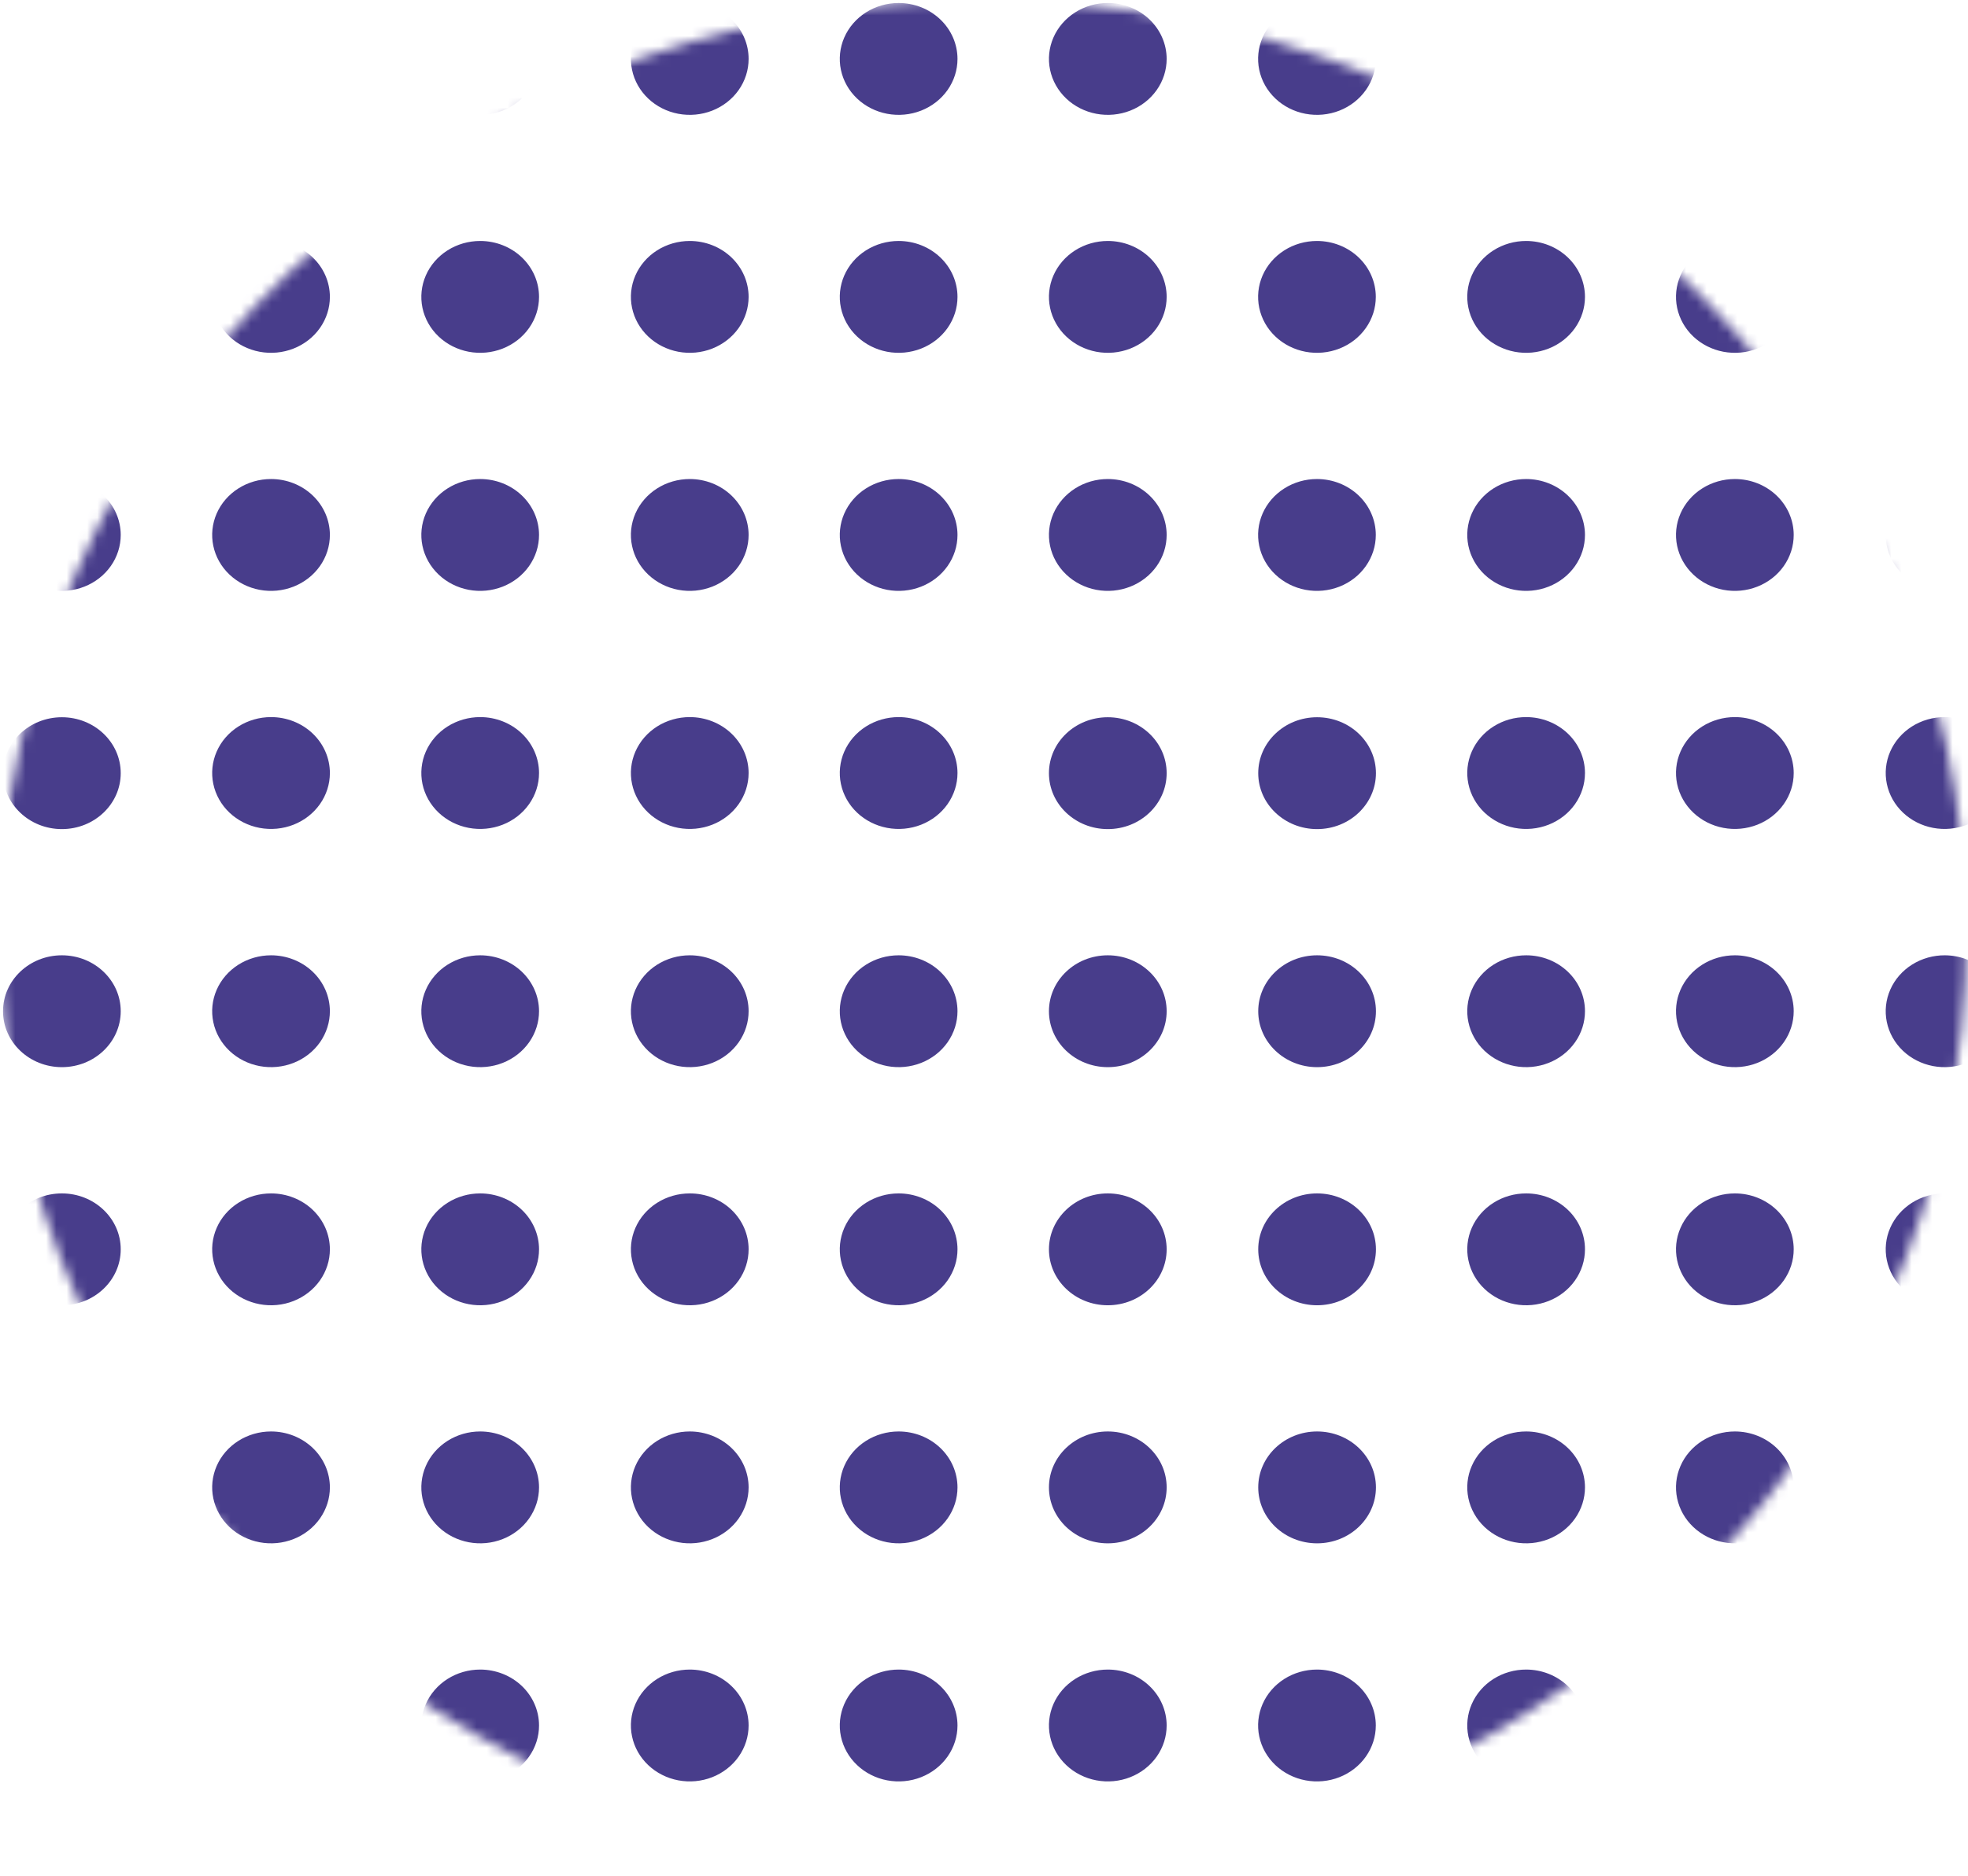 <svg width="192" height="183" viewBox="0 0 192 183" fill="none" xmlns="http://www.w3.org/2000/svg">
<mask id="mask0" mask-type="alpha" maskUnits="userSpaceOnUse" x="0" y="0" width="192" height="183">
<ellipse cx="95.924" cy="91.145" rx="95.924" ry="91.145" fill="#C4C4C4"/>
</mask>
<g mask="url(#mask0)">
<g style="mix-blend-mode:multiply">
<g style="mix-blend-mode:multiply">
<g style="mix-blend-mode:multiply">
<g style="mix-blend-mode:multiply">
<path d="M11.778 5.749C11.778 6.828 11.441 7.883 10.81 8.78C10.179 9.677 9.283 10.377 8.233 10.79C7.184 11.203 6.03 11.31 4.916 11.1C3.802 10.889 2.779 10.37 1.976 9.607C1.173 8.844 0.626 7.872 0.404 6.813C0.183 5.755 0.296 4.658 0.731 3.661C1.166 2.664 1.902 1.812 2.846 1.212C3.79 0.613 4.9 0.293 6.036 0.293C7.559 0.293 9.019 0.868 10.096 1.891C11.173 2.914 11.778 4.302 11.778 5.749Z" fill="#483D8B"/>
</g>
</g>
<g style="mix-blend-mode:multiply">
<g style="mix-blend-mode:multiply">
<path d="M32.184 5.749C32.184 6.828 31.847 7.883 31.216 8.78C30.585 9.677 29.688 10.377 28.639 10.79C27.59 11.203 26.435 11.31 25.322 11.1C24.208 10.889 23.184 10.37 22.381 9.607C21.578 8.844 21.032 7.872 20.81 6.813C20.588 5.755 20.702 4.658 21.137 3.661C21.571 2.664 22.307 1.812 23.252 1.212C24.196 0.613 25.306 0.293 26.442 0.293C27.965 0.293 29.425 0.868 30.502 1.891C31.579 2.914 32.184 4.302 32.184 5.749Z" fill="#483D8B"/>
</g>
</g>
<g style="mix-blend-mode:multiply">
<g style="mix-blend-mode:multiply">
<path d="M52.589 5.749C52.589 6.828 52.252 7.883 51.621 8.78C50.99 9.677 50.094 10.377 49.044 10.79C47.995 11.203 46.841 11.31 45.727 11.1C44.613 10.889 43.59 10.37 42.787 9.607C41.984 8.844 41.437 7.872 41.215 6.813C40.994 5.755 41.108 4.658 41.542 3.661C41.977 2.664 42.713 1.812 43.657 1.212C44.601 0.613 45.711 0.293 46.847 0.293C48.37 0.293 49.83 0.868 50.907 1.891C51.984 2.914 52.589 4.302 52.589 5.749Z" fill="#483D8B"/>
</g>
</g>
<g style="mix-blend-mode:multiply">
<g style="mix-blend-mode:multiply">
<path d="M73.035 5.749C73.035 6.828 72.699 7.883 72.068 8.78C71.437 9.677 70.54 10.377 69.491 10.79C68.442 11.203 67.287 11.31 66.173 11.1C65.059 10.889 64.036 10.37 63.233 9.607C62.43 8.844 61.883 7.872 61.662 6.813C61.44 5.755 61.554 4.658 61.988 3.661C62.423 2.664 63.159 1.812 64.103 1.212C65.047 0.613 66.158 0.293 67.293 0.293C68.048 0.291 68.795 0.431 69.493 0.705C70.19 0.978 70.824 1.38 71.358 1.887C71.891 2.394 72.314 2.996 72.602 3.659C72.89 4.322 73.037 5.032 73.035 5.749Z" fill="#483D8B"/>
</g>
</g>
<g style="mix-blend-mode:multiply">
<g style="mix-blend-mode:multiply">
<path d="M93.414 5.749C93.414 6.828 93.077 7.883 92.447 8.78C91.816 9.677 90.919 10.377 89.87 10.79C88.82 11.203 87.666 11.31 86.552 11.1C85.438 10.889 84.415 10.37 83.612 9.607C82.809 8.844 82.262 7.872 82.04 6.813C81.819 5.755 81.933 4.658 82.367 3.661C82.802 2.664 83.538 1.812 84.482 1.212C85.426 0.613 86.537 0.293 87.672 0.293C89.195 0.293 90.656 0.868 91.732 1.891C92.809 2.914 93.414 4.302 93.414 5.749Z" fill="#483D8B"/>
</g>
</g>
<g style="mix-blend-mode:multiply">
<g style="mix-blend-mode:multiply">
<path d="M113.82 5.749C113.82 6.828 113.483 7.883 112.852 8.78C112.221 9.677 111.324 10.377 110.275 10.79C109.226 11.203 108.072 11.31 106.958 11.1C105.844 10.889 104.821 10.37 104.018 9.607C103.215 8.844 102.668 7.872 102.446 6.813C102.225 5.755 102.338 4.658 102.773 3.661C103.208 2.664 103.944 1.812 104.888 1.212C105.832 0.613 106.942 0.293 108.078 0.293C109.601 0.293 111.061 0.868 112.138 1.891C113.215 2.914 113.82 4.302 113.82 5.749Z" fill="#483D8B"/>
</g>
</g>
<g style="mix-blend-mode:multiply">
<g style="mix-blend-mode:multiply">
<path d="M134.225 5.749C134.225 6.828 133.888 7.883 133.257 8.78C132.627 9.677 131.73 10.377 130.681 10.79C129.631 11.203 128.477 11.31 127.363 11.1C126.249 10.889 125.226 10.37 124.423 9.607C123.62 8.844 123.073 7.872 122.852 6.813C122.63 5.755 122.744 4.658 123.178 3.661C123.613 2.664 124.349 1.812 125.293 1.212C126.237 0.613 127.348 0.293 128.483 0.293C129.238 0.291 129.985 0.431 130.683 0.705C131.38 0.978 132.014 1.38 132.547 1.887C133.081 2.394 133.504 2.996 133.792 3.659C134.08 4.322 134.227 5.032 134.225 5.749Z" fill="#483D8B"/>
</g>
</g>
<g style="mix-blend-mode:multiply">
<g style="mix-blend-mode:multiply">
<path d="M154.631 5.749C154.631 6.829 154.294 7.884 153.662 8.781C153.031 9.679 152.133 10.378 151.083 10.791C150.033 11.203 148.878 11.311 147.764 11.099C146.65 10.887 145.627 10.367 144.824 9.602C144.022 8.838 143.476 7.865 143.256 6.805C143.036 5.746 143.151 4.649 143.588 3.652C144.025 2.655 144.763 1.804 145.709 1.206C146.655 0.608 147.766 0.29 148.902 0.293C149.656 0.293 150.402 0.434 151.098 0.709C151.794 0.983 152.426 1.385 152.958 1.892C153.49 2.399 153.912 3 154.199 3.662C154.486 4.324 154.633 5.033 154.631 5.749Z" fill="#483D8B"/>
</g>
</g>
<g style="mix-blend-mode:multiply">
<g style="mix-blend-mode:multiply">
<path d="M174.996 5.749C174.996 6.828 174.659 7.883 174.028 8.78C173.397 9.677 172.5 10.377 171.451 10.79C170.402 11.203 169.247 11.31 168.134 11.1C167.02 10.889 165.997 10.37 165.194 9.607C164.391 8.844 163.844 7.872 163.622 6.813C163.4 5.755 163.514 4.658 163.949 3.661C164.383 2.664 165.119 1.812 166.064 1.212C167.008 0.613 168.118 0.293 169.254 0.293C170.777 0.293 172.237 0.868 173.314 1.891C174.391 2.914 174.996 4.302 174.996 5.749Z" fill="#483D8B"/>
</g>
</g>
<g style="mix-blend-mode:multiply">
<g style="mix-blend-mode:multiply">
<path d="M195.455 5.749C195.455 6.828 195.118 7.883 194.487 8.78C193.857 9.677 192.96 10.377 191.911 10.79C190.861 11.203 189.707 11.31 188.593 11.1C187.479 10.889 186.456 10.37 185.653 9.607C184.85 8.844 184.303 7.872 184.082 6.813C183.86 5.755 183.974 4.658 184.408 3.661C184.843 2.664 185.579 1.812 186.523 1.212C187.467 0.613 188.577 0.293 189.713 0.293C191.236 0.293 192.697 0.868 193.773 1.891C194.85 2.914 195.455 4.302 195.455 5.749Z" fill="#483D8B"/>
</g>
</g>
<g style="mix-blend-mode:multiply">
<g style="mix-blend-mode:multiply">
<path d="M11.778 28.964C11.778 30.043 11.441 31.098 10.81 31.995C10.179 32.892 9.283 33.592 8.233 34.004C7.184 34.417 6.03 34.525 4.916 34.315C3.802 34.104 2.779 33.585 1.976 32.822C1.173 32.059 0.626 31.087 0.404 30.028C0.183 28.97 0.296 27.873 0.731 26.876C1.166 25.879 1.902 25.027 2.846 24.427C3.79 23.828 4.9 23.508 6.036 23.508C7.559 23.508 9.019 24.083 10.096 25.106C11.173 26.129 11.778 27.517 11.778 28.964Z" fill="#483D8B"/>
</g>
</g>
<g style="mix-blend-mode:multiply">
<g style="mix-blend-mode:multiply">
<path d="M32.184 28.964C32.184 30.043 31.847 31.098 31.216 31.995C30.585 32.892 29.688 33.592 28.639 34.004C27.59 34.417 26.435 34.525 25.322 34.315C24.208 34.104 23.184 33.585 22.381 32.822C21.578 32.059 21.032 31.087 20.81 30.028C20.588 28.97 20.702 27.873 21.137 26.876C21.571 25.879 22.307 25.027 23.252 24.427C24.196 23.828 25.306 23.508 26.442 23.508C27.965 23.508 29.425 24.083 30.502 25.106C31.579 26.129 32.184 27.517 32.184 28.964Z" fill="#483D8B"/>
</g>
</g>
<g style="mix-blend-mode:multiply">
<g style="mix-blend-mode:multiply">
<path d="M52.589 28.964C52.589 30.043 52.252 31.098 51.621 31.995C50.99 32.892 50.094 33.592 49.044 34.004C47.995 34.417 46.841 34.525 45.727 34.315C44.613 34.104 43.59 33.585 42.787 32.822C41.984 32.059 41.437 31.087 41.215 30.028C40.994 28.97 41.108 27.873 41.542 26.876C41.977 25.879 42.713 25.027 43.657 24.427C44.601 23.828 45.711 23.508 46.847 23.508C48.37 23.508 49.83 24.083 50.907 25.106C51.984 26.129 52.589 27.517 52.589 28.964Z" fill="#483D8B"/>
</g>
</g>
<g style="mix-blend-mode:multiply">
<g style="mix-blend-mode:multiply">
<path d="M73.035 28.964C73.035 30.043 72.698 31.098 72.068 31.995C71.437 32.892 70.54 33.592 69.491 34.004C68.442 34.417 67.287 34.525 66.173 34.315C65.059 34.104 64.036 33.585 63.233 32.822C62.43 32.059 61.883 31.087 61.662 30.028C61.44 28.97 61.554 27.873 61.988 26.876C62.423 25.879 63.159 25.027 64.103 24.427C65.047 23.828 66.158 23.508 67.293 23.508C68.816 23.508 70.277 24.083 71.353 25.106C72.43 26.129 73.035 27.517 73.035 28.964Z" fill="#483D8B"/>
</g>
</g>
<g style="mix-blend-mode:multiply">
<g style="mix-blend-mode:multiply">
<path d="M93.414 28.964C93.414 30.043 93.077 31.098 92.447 31.995C91.816 32.892 90.919 33.592 89.87 34.004C88.82 34.417 87.666 34.525 86.552 34.315C85.438 34.104 84.415 33.585 83.612 32.822C82.809 32.059 82.262 31.087 82.04 30.028C81.819 28.97 81.933 27.873 82.367 26.876C82.802 25.879 83.538 25.027 84.482 24.427C85.426 23.828 86.537 23.508 87.672 23.508C89.195 23.508 90.656 24.083 91.732 25.106C92.809 26.129 93.414 27.517 93.414 28.964Z" fill="#483D8B"/>
</g>
</g>
<g style="mix-blend-mode:multiply">
<g style="mix-blend-mode:multiply">
<path d="M113.82 28.964C113.82 30.043 113.483 31.098 112.852 31.995C112.221 32.892 111.324 33.592 110.275 34.004C109.226 34.417 108.072 34.525 106.958 34.315C105.844 34.104 104.821 33.585 104.018 32.822C103.215 32.059 102.668 31.087 102.446 30.028C102.225 28.97 102.338 27.873 102.773 26.876C103.208 25.879 103.944 25.027 104.888 24.427C105.832 23.828 106.942 23.508 108.078 23.508C109.601 23.508 111.061 24.083 112.138 25.106C113.215 26.129 113.82 27.517 113.82 28.964Z" fill="#483D8B"/>
</g>
</g>
<g style="mix-blend-mode:multiply">
<g style="mix-blend-mode:multiply">
<path d="M134.225 28.964C134.225 30.043 133.888 31.098 133.257 31.995C132.627 32.892 131.73 33.592 130.681 34.004C129.631 34.417 128.477 34.525 127.363 34.315C126.249 34.104 125.226 33.585 124.423 32.822C123.62 32.059 123.073 31.087 122.852 30.028C122.63 28.97 122.744 27.873 123.178 26.876C123.613 25.879 124.349 25.027 125.293 24.427C126.237 23.828 127.348 23.508 128.483 23.508C130.006 23.508 131.467 24.083 132.543 25.106C133.62 26.129 134.225 27.517 134.225 28.964Z" fill="#483D8B"/>
</g>
</g>
<g style="mix-blend-mode:multiply">
<g style="mix-blend-mode:multiply">
<path d="M154.631 28.964C154.631 30.043 154.294 31.099 153.662 31.996C153.031 32.894 152.133 33.593 151.083 34.006C150.033 34.418 148.878 34.526 147.764 34.314C146.65 34.102 145.627 33.581 144.824 32.817C144.022 32.053 143.476 31.08 143.256 30.02C143.036 28.961 143.151 27.864 143.588 26.867C144.025 25.87 144.763 25.019 145.709 24.421C146.655 23.823 147.766 23.505 148.902 23.508C150.423 23.511 151.88 24.087 152.954 25.11C154.028 26.133 154.631 27.519 154.631 28.964Z" fill="#483D8B"/>
</g>
</g>
<g style="mix-blend-mode:multiply">
<g style="mix-blend-mode:multiply">
<path d="M174.996 28.964C174.996 30.043 174.659 31.098 174.028 31.995C173.397 32.892 172.5 33.592 171.451 34.004C170.402 34.417 169.247 34.525 168.134 34.315C167.02 34.104 165.997 33.585 165.194 32.822C164.391 32.059 163.844 31.087 163.622 30.028C163.4 28.97 163.514 27.873 163.949 26.876C164.383 25.879 165.119 25.027 166.064 24.427C167.008 23.828 168.118 23.508 169.254 23.508C170.777 23.508 172.237 24.083 173.314 25.106C174.391 26.129 174.996 27.517 174.996 28.964Z" fill="#483D8B"/>
</g>
</g>
<g style="mix-blend-mode:multiply">
<g style="mix-blend-mode:multiply">
<path d="M195.455 28.964C195.455 30.043 195.118 31.098 194.487 31.995C193.857 32.892 192.96 33.592 191.911 34.004C190.861 34.417 189.707 34.525 188.593 34.315C187.479 34.104 186.456 33.585 185.653 32.822C184.85 32.059 184.303 31.087 184.082 30.028C183.86 28.97 183.974 27.873 184.408 26.876C184.843 25.879 185.579 25.027 186.523 24.427C187.467 23.828 188.577 23.508 189.713 23.508C191.236 23.508 192.697 24.083 193.773 25.106C194.85 26.129 195.455 27.517 195.455 28.964Z" fill="#483D8B"/>
</g>
</g>
<g style="mix-blend-mode:multiply">
<g style="mix-blend-mode:multiply">
<path d="M11.778 52.188C11.778 53.267 11.441 54.322 10.81 55.22C10.179 56.117 9.283 56.816 8.233 57.229C7.184 57.642 6.03 57.75 4.916 57.54C3.802 57.329 2.779 56.809 1.976 56.046C1.173 55.283 0.626 54.311 0.404 53.253C0.183 52.194 0.296 51.097 0.731 50.1C1.166 49.104 1.902 48.251 2.846 47.652C3.79 47.052 4.9 46.732 6.036 46.732C7.559 46.732 9.019 47.307 10.096 48.331C11.173 49.354 11.778 50.741 11.778 52.188Z" fill="#483D8B"/>
</g>
</g>
<g style="mix-blend-mode:multiply">
<g style="mix-blend-mode:multiply">
<path d="M32.184 52.188C32.184 53.267 31.847 54.322 31.216 55.22C30.585 56.117 29.688 56.816 28.639 57.229C27.59 57.642 26.435 57.75 25.322 57.54C24.208 57.329 23.184 56.809 22.381 56.046C21.578 55.283 21.032 54.311 20.81 53.253C20.588 52.194 20.702 51.097 21.137 50.1C21.571 49.104 22.307 48.251 23.252 47.652C24.196 47.052 25.306 46.732 26.442 46.732C27.965 46.732 29.425 47.307 30.502 48.331C31.579 49.354 32.184 50.741 32.184 52.188Z" fill="#483D8B"/>
</g>
</g>
<g style="mix-blend-mode:multiply">
<g style="mix-blend-mode:multiply">
<path d="M52.589 52.188C52.589 53.267 52.252 54.322 51.621 55.22C50.99 56.117 50.094 56.816 49.044 57.229C47.995 57.642 46.841 57.75 45.727 57.54C44.613 57.329 43.59 56.809 42.787 56.046C41.984 55.283 41.437 54.311 41.215 53.253C40.994 52.194 41.108 51.097 41.542 50.1C41.977 49.104 42.713 48.251 43.657 47.652C44.601 47.052 45.711 46.732 46.847 46.732C48.37 46.732 49.83 47.307 50.907 48.331C51.984 49.354 52.589 50.741 52.589 52.188Z" fill="#483D8B"/>
</g>
</g>
<g style="mix-blend-mode:multiply">
<g style="mix-blend-mode:multiply">
<path d="M73.035 52.188C73.035 53.267 72.698 54.322 72.068 55.22C71.437 56.117 70.54 56.816 69.491 57.229C68.442 57.642 67.287 57.75 66.173 57.54C65.059 57.329 64.036 56.809 63.233 56.046C62.43 55.283 61.883 54.311 61.662 53.253C61.44 52.194 61.554 51.097 61.988 50.1C62.423 49.104 63.159 48.251 64.103 47.652C65.047 47.052 66.158 46.732 67.293 46.732C68.816 46.732 70.277 47.307 71.353 48.331C72.43 49.354 73.035 50.741 73.035 52.188Z" fill="#483D8B"/>
</g>
</g>
<g style="mix-blend-mode:multiply">
<g style="mix-blend-mode:multiply">
<path d="M93.414 52.188C93.414 53.267 93.077 54.322 92.447 55.22C91.816 56.117 90.919 56.816 89.87 57.229C88.82 57.642 87.666 57.75 86.552 57.54C85.438 57.329 84.415 56.809 83.612 56.046C82.809 55.283 82.262 54.311 82.04 53.253C81.819 52.194 81.933 51.097 82.367 50.1C82.802 49.104 83.538 48.251 84.482 47.652C85.426 47.052 86.537 46.732 87.672 46.732C89.195 46.732 90.656 47.307 91.732 48.331C92.809 49.354 93.414 50.741 93.414 52.188Z" fill="#483D8B"/>
</g>
</g>
<g style="mix-blend-mode:multiply">
<g style="mix-blend-mode:multiply">
<path d="M113.82 52.188C113.82 53.267 113.483 54.322 112.852 55.22C112.221 56.117 111.324 56.816 110.275 57.229C109.226 57.642 108.072 57.75 106.958 57.54C105.844 57.329 104.821 56.809 104.018 56.046C103.215 55.283 102.668 54.311 102.446 53.253C102.225 52.194 102.338 51.097 102.773 50.1C103.208 49.104 103.944 48.251 104.888 47.652C105.832 47.052 106.942 46.732 108.078 46.732C109.601 46.732 111.061 47.307 112.138 48.331C113.215 49.354 113.82 50.741 113.82 52.188Z" fill="#483D8B"/>
</g>
</g>
<g style="mix-blend-mode:multiply">
<g style="mix-blend-mode:multiply">
<path d="M134.225 52.188C134.225 53.267 133.888 54.322 133.257 55.22C132.627 56.117 131.73 56.816 130.681 57.229C129.631 57.642 128.477 57.75 127.363 57.54C126.249 57.329 125.226 56.809 124.423 56.046C123.62 55.283 123.073 54.311 122.852 53.253C122.63 52.194 122.744 51.097 123.178 50.1C123.613 49.104 124.349 48.251 125.293 47.652C126.237 47.052 127.348 46.732 128.483 46.732C130.006 46.732 131.467 47.307 132.543 48.331C133.62 49.354 134.225 50.741 134.225 52.188Z" fill="#483D8B"/>
</g>
</g>
<g style="mix-blend-mode:multiply">
<g style="mix-blend-mode:multiply">
<path d="M154.631 52.188C154.631 53.268 154.294 54.323 153.662 55.221C153.031 56.118 152.133 56.818 151.083 57.23C150.033 57.643 148.878 57.75 147.764 57.539C146.65 57.327 145.627 56.806 144.824 56.042C144.022 55.278 143.476 54.304 143.256 53.245C143.036 52.186 143.151 51.088 143.588 50.092C144.025 49.095 144.763 48.244 145.709 47.646C146.655 47.048 147.766 46.73 148.902 46.732C150.423 46.736 151.88 47.312 152.954 48.335C154.028 49.358 154.631 50.744 154.631 52.188Z" fill="#483D8B"/>
</g>
</g>
<g style="mix-blend-mode:multiply">
<g style="mix-blend-mode:multiply">
<path d="M174.996 52.188C174.996 53.267 174.659 54.322 174.028 55.22C173.397 56.117 172.5 56.816 171.451 57.229C170.402 57.642 169.247 57.75 168.134 57.54C167.02 57.329 165.997 56.809 165.194 56.046C164.391 55.283 163.844 54.311 163.622 53.253C163.4 52.194 163.514 51.097 163.949 50.1C164.383 49.104 165.119 48.251 166.064 47.652C167.008 47.052 168.118 46.732 169.254 46.732C170.777 46.732 172.237 47.307 173.314 48.331C174.391 49.354 174.996 50.741 174.996 52.188Z" fill="#483D8B"/>
</g>
</g>
<g style="mix-blend-mode:multiply">
<g style="mix-blend-mode:multiply">
<path d="M195.455 52.188C195.455 53.267 195.118 54.322 194.487 55.22C193.857 56.117 192.96 56.816 191.911 57.229C190.861 57.642 189.707 57.75 188.593 57.54C187.479 57.329 186.456 56.809 185.653 56.046C184.85 55.283 184.303 54.311 184.082 53.253C183.86 52.194 183.974 51.097 184.408 50.1C184.843 49.104 185.579 48.251 186.523 47.652C187.467 47.052 188.577 46.732 189.713 46.732C191.236 46.732 192.697 47.307 193.773 48.331C194.85 49.354 195.455 50.741 195.455 52.188Z" fill="#483D8B"/>
</g>
</g>
<g style="mix-blend-mode:multiply">
<g style="mix-blend-mode:multiply">
<path d="M6.036 80.883C9.207 80.883 11.778 78.44 11.778 75.427C11.778 72.413 9.207 69.971 6.036 69.971C2.865 69.971 0.294 72.413 0.294 75.427C0.294 78.44 2.865 80.883 6.036 80.883Z" fill="#483D8B"/>
</g>
</g>
<g style="mix-blend-mode:multiply">
<g style="mix-blend-mode:multiply">
<path d="M32.184 75.413C32.184 76.492 31.847 77.547 31.216 78.444C30.585 79.341 29.688 80.041 28.639 80.454C27.59 80.866 26.435 80.974 25.322 80.764C24.208 80.553 23.184 80.034 22.381 79.271C21.578 78.508 21.032 77.536 20.81 76.477C20.588 75.419 20.702 74.322 21.137 73.325C21.571 72.328 22.307 71.476 23.252 70.876C24.196 70.277 25.306 69.957 26.442 69.957C27.965 69.957 29.425 70.532 30.502 71.555C31.579 72.578 32.184 73.966 32.184 75.413Z" fill="#483D8B"/>
</g>
</g>
<g style="mix-blend-mode:multiply">
<g style="mix-blend-mode:multiply">
<path d="M52.589 75.413C52.589 76.492 52.252 77.547 51.621 78.444C50.99 79.341 50.094 80.041 49.044 80.454C47.995 80.866 46.841 80.974 45.727 80.764C44.613 80.553 43.59 80.034 42.787 79.271C41.984 78.508 41.437 77.536 41.215 76.477C40.994 75.419 41.108 74.322 41.542 73.325C41.977 72.328 42.713 71.476 43.657 70.876C44.601 70.277 45.711 69.957 46.847 69.957C48.37 69.957 49.83 70.532 50.907 71.555C51.984 72.578 52.589 73.966 52.589 75.413Z" fill="#483D8B"/>
</g>
</g>
<g style="mix-blend-mode:multiply">
<g style="mix-blend-mode:multiply">
<path d="M73.035 75.413C73.035 76.492 72.698 77.547 72.068 78.444C71.437 79.341 70.54 80.041 69.491 80.454C68.442 80.866 67.287 80.974 66.173 80.764C65.059 80.553 64.036 80.034 63.233 79.271C62.43 78.508 61.883 77.536 61.662 76.477C61.44 75.419 61.554 74.322 61.988 73.325C62.423 72.328 63.159 71.476 64.103 70.876C65.047 70.277 66.158 69.957 67.293 69.957C68.816 69.957 70.277 70.532 71.353 71.555C72.43 72.578 73.035 73.966 73.035 75.413Z" fill="#483D8B"/>
</g>
</g>
<g style="mix-blend-mode:multiply">
<g style="mix-blend-mode:multiply">
<path d="M93.414 75.413C93.414 76.492 93.077 77.547 92.447 78.444C91.816 79.341 90.919 80.041 89.87 80.454C88.82 80.866 87.666 80.974 86.552 80.764C85.438 80.553 84.415 80.034 83.612 79.271C82.809 78.508 82.262 77.536 82.04 76.477C81.819 75.419 81.933 74.322 82.367 73.325C82.802 72.328 83.538 71.476 84.482 70.876C85.426 70.277 86.537 69.957 87.672 69.957C89.195 69.957 90.656 70.532 91.732 71.555C92.809 72.578 93.414 73.966 93.414 75.413Z" fill="#483D8B"/>
</g>
</g>
<g style="mix-blend-mode:multiply">
<g style="mix-blend-mode:multiply">
<path d="M108.078 80.883C111.249 80.883 113.82 78.44 113.82 75.427C113.82 72.413 111.249 69.971 108.078 69.971C104.907 69.971 102.336 72.413 102.336 75.427C102.336 78.44 104.907 80.883 108.078 80.883Z" fill="#483D8B"/>
</g>
</g>
<g style="mix-blend-mode:multiply">
<g style="mix-blend-mode:multiply">
<path d="M128.496 80.883C131.668 80.883 134.238 78.44 134.238 75.427C134.238 72.413 131.668 69.971 128.496 69.971C125.325 69.971 122.754 72.413 122.754 75.427C122.754 78.44 125.325 80.883 128.496 80.883Z" fill="#483D8B"/>
</g>
</g>
<g style="mix-blend-mode:multiply">
<g style="mix-blend-mode:multiply">
<path d="M154.631 75.413C154.631 76.493 154.294 77.548 153.662 78.445C153.031 79.343 152.133 80.042 151.083 80.455C150.033 80.867 148.878 80.975 147.764 80.763C146.65 80.551 145.627 80.031 144.824 79.266C144.022 78.502 143.476 77.529 143.256 76.469C143.036 75.41 143.151 74.313 143.588 73.316C144.025 72.32 144.763 71.468 145.709 70.87C146.655 70.272 147.766 69.954 148.902 69.957C150.423 69.96 151.88 70.537 152.954 71.559C154.028 72.582 154.631 73.968 154.631 75.413Z" fill="#483D8B"/>
</g>
</g>
<g style="mix-blend-mode:multiply">
<g style="mix-blend-mode:multiply">
<path d="M174.996 75.413C174.996 76.492 174.659 77.547 174.028 78.444C173.397 79.341 172.5 80.041 171.451 80.454C170.402 80.866 169.247 80.974 168.134 80.764C167.02 80.553 165.997 80.034 165.194 79.271C164.391 78.508 163.844 77.536 163.622 76.477C163.4 75.419 163.514 74.322 163.949 73.325C164.383 72.328 165.119 71.476 166.064 70.876C167.008 70.277 168.118 69.957 169.254 69.957C170.777 69.957 172.237 70.532 173.314 71.555C174.391 72.578 174.996 73.966 174.996 75.413Z" fill="#483D8B"/>
</g>
</g>
<g style="mix-blend-mode:multiply">
<g style="mix-blend-mode:multiply">
<path d="M195.455 75.413C195.455 76.492 195.118 77.547 194.487 78.444C193.857 79.341 192.96 80.041 191.911 80.454C190.861 80.866 189.707 80.974 188.593 80.764C187.479 80.553 186.456 80.034 185.653 79.271C184.85 78.508 184.303 77.536 184.082 76.477C183.86 75.419 183.974 74.322 184.408 73.325C184.843 72.328 185.579 71.476 186.523 70.876C187.467 70.277 188.577 69.957 189.713 69.957C191.236 69.957 192.697 70.532 193.773 71.555C194.85 72.578 195.455 73.966 195.455 75.413Z" fill="#483D8B"/>
</g>
</g>
<g style="mix-blend-mode:multiply">
<g style="mix-blend-mode:multiply">
<path d="M6.036 104.107C9.207 104.107 11.778 101.664 11.778 98.651C11.778 95.638 9.207 93.195 6.036 93.195C2.865 93.195 0.294 95.638 0.294 98.651C0.294 101.664 2.865 104.107 6.036 104.107Z" fill="#483D8B"/>
</g>
</g>
<g style="mix-blend-mode:multiply">
<g style="mix-blend-mode:multiply">
<path d="M32.184 98.638C32.186 99.718 31.852 100.774 31.223 101.673C30.593 102.572 29.697 103.273 28.648 103.688C27.599 104.103 26.445 104.212 25.33 104.003C24.215 103.794 23.191 103.276 22.386 102.513C21.582 101.751 21.034 100.779 20.811 99.72C20.588 98.661 20.701 97.564 21.136 96.566C21.57 95.569 22.306 94.716 23.25 94.116C24.195 93.516 25.305 93.195 26.442 93.195C27.962 93.195 29.421 93.768 30.497 94.789C31.574 95.809 32.18 97.194 32.184 98.638Z" fill="#483D8B"/>
</g>
</g>
<g style="mix-blend-mode:multiply">
<g style="mix-blend-mode:multiply">
<path d="M52.589 98.638C52.592 99.718 52.257 100.774 51.628 101.673C50.999 102.572 50.103 103.273 49.054 103.688C48.005 104.103 46.85 104.212 45.735 104.003C44.62 103.794 43.596 103.276 42.792 102.513C41.987 101.751 41.439 100.779 41.216 99.72C40.994 98.661 41.107 97.564 41.541 96.566C41.975 95.569 42.711 94.716 43.656 94.116C44.6 93.516 45.711 93.195 46.847 93.195C48.368 93.195 49.826 93.768 50.903 94.789C51.979 95.809 52.586 97.194 52.589 98.638Z" fill="#483D8B"/>
</g>
</g>
<g style="mix-blend-mode:multiply">
<g style="mix-blend-mode:multiply">
<path d="M73.035 98.638C73.038 99.718 72.703 100.774 72.074 101.673C71.445 102.572 70.549 103.273 69.5 103.688C68.451 104.103 67.296 104.212 66.181 104.003C65.067 103.794 64.042 103.276 63.238 102.513C62.433 101.751 61.885 100.779 61.663 99.72C61.44 98.661 61.553 97.564 61.987 96.566C62.421 95.569 63.157 94.716 64.102 94.116C65.046 93.516 66.157 93.195 67.293 93.195C68.047 93.194 68.793 93.333 69.49 93.606C70.186 93.879 70.819 94.279 71.353 94.785C71.886 95.291 72.309 95.891 72.598 96.552C72.887 97.214 73.035 97.922 73.035 98.638Z" fill="#483D8B"/>
</g>
</g>
<g style="mix-blend-mode:multiply">
<g style="mix-blend-mode:multiply">
<path d="M93.414 98.638C93.417 99.718 93.082 100.774 92.453 101.673C91.824 102.572 90.928 103.273 89.879 103.688C88.83 104.103 87.675 104.212 86.56 104.003C85.445 103.794 84.421 103.276 83.617 102.513C82.812 101.751 82.264 100.779 82.041 99.72C81.819 98.661 81.932 97.564 82.366 96.566C82.8 95.569 83.536 94.716 84.481 94.116C85.425 93.516 86.536 93.195 87.672 93.195C89.193 93.195 90.651 93.768 91.728 94.789C92.804 95.809 93.411 97.194 93.414 98.638Z" fill="#483D8B"/>
</g>
</g>
<g style="mix-blend-mode:multiply">
<g style="mix-blend-mode:multiply">
<path d="M108.078 104.107C111.249 104.107 113.82 101.664 113.82 98.651C113.82 95.638 111.249 93.195 108.078 93.195C104.907 93.195 102.336 95.638 102.336 98.651C102.336 101.664 104.907 104.107 108.078 104.107Z" fill="#483D8B"/>
</g>
</g>
<g style="mix-blend-mode:multiply">
<g style="mix-blend-mode:multiply">
<path d="M128.496 104.107C131.668 104.107 134.238 101.664 134.238 98.651C134.238 95.638 131.668 93.195 128.496 93.195C125.325 93.195 122.754 95.638 122.754 98.651C122.754 101.664 125.325 104.107 128.496 104.107Z" fill="#483D8B"/>
</g>
</g>
<g style="mix-blend-mode:multiply">
<g style="mix-blend-mode:multiply">
<path d="M154.631 98.638C154.634 99.718 154.299 100.775 153.669 101.674C153.039 102.573 152.142 103.274 151.093 103.689C150.043 104.103 148.887 104.213 147.772 104.002C146.657 103.792 145.633 103.272 144.829 102.509C144.025 101.745 143.478 100.772 143.257 99.712C143.036 98.653 143.15 97.555 143.587 96.557C144.023 95.56 144.761 94.708 145.707 94.109C146.654 93.511 147.766 93.193 148.902 93.195C150.422 93.195 151.879 93.769 152.953 94.79C154.028 95.81 154.631 97.195 154.631 98.638Z" fill="#483D8B"/>
</g>
</g>
<g style="mix-blend-mode:multiply">
<g style="mix-blend-mode:multiply">
<path d="M174.996 98.638C174.998 99.718 174.664 100.774 174.035 101.673C173.405 102.572 172.509 103.273 171.46 103.688C170.411 104.103 169.256 104.212 168.142 104.003C167.027 103.794 166.003 103.276 165.198 102.513C164.394 101.751 163.846 100.779 163.623 99.72C163.4 98.661 163.513 97.564 163.947 96.566C164.382 95.569 165.118 94.716 166.062 94.116C167.007 93.516 168.117 93.195 169.254 93.195C170.774 93.195 172.233 93.768 173.309 94.789C174.386 95.809 174.992 97.194 174.996 98.638Z" fill="#483D8B"/>
</g>
</g>
<g style="mix-blend-mode:multiply">
<g style="mix-blend-mode:multiply">
<path d="M195.455 98.638C195.458 99.72 195.122 100.777 194.491 101.677C193.86 102.576 192.962 103.278 191.91 103.691C190.859 104.105 189.702 104.213 188.586 104.001C187.471 103.788 186.446 103.266 185.643 102.5C184.841 101.733 184.296 100.758 184.078 99.697C183.86 98.635 183.978 97.537 184.419 96.54C184.859 95.543 185.601 94.692 186.551 94.097C187.501 93.502 188.616 93.188 189.753 93.195C191.267 93.206 192.715 93.783 193.783 94.802C194.851 95.822 195.452 97.2 195.455 98.638Z" fill="#483D8B"/>
</g>
</g>
<g style="mix-blend-mode:multiply">
<g style="mix-blend-mode:multiply">
<path d="M6.036 127.336C9.207 127.336 11.778 124.893 11.778 121.88C11.778 118.867 9.207 116.424 6.036 116.424C2.865 116.424 0.294 118.867 0.294 121.88C0.294 124.893 2.865 127.336 6.036 127.336Z" fill="#483D8B"/>
</g>
</g>
<g style="mix-blend-mode:multiply">
<g style="mix-blend-mode:multiply">
<path d="M32.184 121.88C32.184 122.959 31.847 124.014 31.216 124.911C30.585 125.808 29.688 126.508 28.639 126.921C27.59 127.334 26.435 127.442 25.322 127.231C24.208 127.021 23.184 126.501 22.381 125.738C21.578 124.975 21.032 124.003 20.81 122.944C20.588 121.886 20.702 120.789 21.137 119.792C21.571 118.795 22.307 117.943 23.252 117.343C24.196 116.744 25.306 116.424 26.442 116.424C27.965 116.424 29.425 116.999 30.502 118.022C31.579 119.045 32.184 120.433 32.184 121.88Z" fill="#483D8B"/>
</g>
</g>
<g style="mix-blend-mode:multiply">
<g style="mix-blend-mode:multiply">
<path d="M52.589 121.88C52.589 122.959 52.252 124.014 51.621 124.911C50.99 125.808 50.094 126.508 49.044 126.921C47.995 127.334 46.841 127.442 45.727 127.231C44.613 127.021 43.59 126.501 42.787 125.738C41.984 124.975 41.437 124.003 41.215 122.944C40.994 121.886 41.108 120.789 41.542 119.792C41.977 118.795 42.713 117.943 43.657 117.343C44.601 116.744 45.711 116.424 46.847 116.424C48.37 116.424 49.83 116.999 50.907 118.022C51.984 119.045 52.589 120.433 52.589 121.88Z" fill="#483D8B"/>
</g>
</g>
<g style="mix-blend-mode:multiply">
<g style="mix-blend-mode:multiply">
<path d="M73.035 121.88C73.035 122.959 72.699 124.014 72.068 124.911C71.437 125.808 70.54 126.508 69.491 126.921C68.442 127.334 67.287 127.442 66.173 127.231C65.059 127.021 64.036 126.501 63.233 125.738C62.43 124.975 61.883 124.003 61.662 122.944C61.44 121.886 61.554 120.789 61.988 119.792C62.423 118.795 63.159 117.943 64.103 117.343C65.047 116.744 66.158 116.424 67.293 116.424C68.048 116.422 68.795 116.562 69.493 116.836C70.19 117.109 70.824 117.511 71.358 118.018C71.891 118.525 72.314 119.127 72.602 119.79C72.89 120.453 73.037 121.163 73.035 121.88Z" fill="#483D8B"/>
</g>
</g>
<g style="mix-blend-mode:multiply">
<g style="mix-blend-mode:multiply">
<path d="M93.414 121.88C93.414 122.959 93.077 124.014 92.447 124.911C91.816 125.808 90.919 126.508 89.87 126.921C88.82 127.334 87.666 127.442 86.552 127.231C85.438 127.021 84.415 126.501 83.612 125.738C82.809 124.975 82.262 124.003 82.04 122.944C81.819 121.886 81.933 120.789 82.367 119.792C82.802 118.795 83.538 117.943 84.482 117.343C85.426 116.744 86.537 116.424 87.672 116.424C89.195 116.424 90.656 116.999 91.732 118.022C92.809 119.045 93.414 120.433 93.414 121.88Z" fill="#483D8B"/>
</g>
</g>
<g style="mix-blend-mode:multiply">
<g style="mix-blend-mode:multiply">
<path d="M108.078 127.336C111.249 127.336 113.82 124.893 113.82 121.88C113.82 118.867 111.249 116.424 108.078 116.424C104.907 116.424 102.336 118.867 102.336 121.88C102.336 124.893 104.907 127.336 108.078 127.336Z" fill="#483D8B"/>
</g>
</g>
<g style="mix-blend-mode:multiply">
<g style="mix-blend-mode:multiply">
<path d="M128.496 127.336C131.668 127.336 134.238 124.893 134.238 121.88C134.238 118.867 131.668 116.424 128.496 116.424C125.325 116.424 122.754 118.867 122.754 121.88C122.754 124.893 125.325 127.336 128.496 127.336Z" fill="#483D8B"/>
</g>
</g>
<g style="mix-blend-mode:multiply">
<g style="mix-blend-mode:multiply">
<path d="M154.631 121.88C154.631 122.96 154.294 124.015 153.662 124.912C153.031 125.81 152.133 126.509 151.083 126.922C150.033 127.334 148.878 127.442 147.764 127.23C146.65 127.019 145.627 126.498 144.824 125.733C144.022 124.969 143.476 123.996 143.256 122.936C143.036 121.877 143.151 120.78 143.588 119.783C144.025 118.786 144.763 117.935 145.709 117.337C146.655 116.739 147.766 116.421 148.902 116.424C149.656 116.424 150.402 116.565 151.098 116.839C151.794 117.114 152.426 117.516 152.958 118.023C153.49 118.529 153.912 119.131 154.199 119.793C154.486 120.455 154.633 121.164 154.631 121.88Z" fill="#483D8B"/>
</g>
</g>
<g style="mix-blend-mode:multiply">
<g style="mix-blend-mode:multiply">
<path d="M174.996 121.88C174.996 122.959 174.659 124.014 174.028 124.911C173.397 125.808 172.5 126.508 171.451 126.921C170.402 127.334 169.247 127.442 168.134 127.231C167.02 127.021 165.997 126.501 165.194 125.738C164.391 124.975 163.844 124.003 163.622 122.944C163.4 121.886 163.514 120.789 163.949 119.792C164.383 118.795 165.119 117.943 166.064 117.343C167.008 116.744 168.118 116.424 169.254 116.424C170.777 116.424 172.237 116.999 173.314 118.022C174.391 119.045 174.996 120.433 174.996 121.88Z" fill="#483D8B"/>
</g>
</g>
<g style="mix-blend-mode:multiply">
<g style="mix-blend-mode:multiply">
<path d="M195.455 121.88C195.455 122.959 195.118 124.014 194.487 124.911C193.857 125.808 192.96 126.508 191.911 126.921C190.861 127.334 189.707 127.442 188.593 127.231C187.479 127.021 186.456 126.501 185.653 125.738C184.85 124.975 184.303 124.003 184.082 122.944C183.86 121.886 183.974 120.789 184.408 119.792C184.843 118.795 185.579 117.943 186.523 117.343C187.467 116.744 188.577 116.424 189.713 116.424C191.236 116.424 192.697 116.999 193.773 118.022C194.85 119.045 195.455 120.433 195.455 121.88Z" fill="#483D8B"/>
</g>
</g>
<g style="mix-blend-mode:multiply">
<g style="mix-blend-mode:multiply">
<path d="M6.036 150.56C9.207 150.56 11.778 148.117 11.778 145.104C11.778 142.091 9.207 139.648 6.036 139.648C2.865 139.648 0.294 142.091 0.294 145.104C0.294 148.117 2.865 150.56 6.036 150.56Z" fill="#483D8B"/>
</g>
</g>
<g style="mix-blend-mode:multiply">
<g style="mix-blend-mode:multiply">
<path d="M32.184 145.104C32.184 146.183 31.847 147.238 31.216 148.135C30.585 149.033 29.688 149.732 28.639 150.145C27.59 150.558 26.435 150.666 25.322 150.455C24.208 150.245 23.184 149.725 22.381 148.962C21.578 148.199 21.032 147.227 20.81 146.169C20.588 145.11 20.702 144.013 21.137 143.016C21.571 142.019 22.307 141.167 23.252 140.568C24.196 139.968 25.306 139.648 26.442 139.648C27.965 139.648 29.425 140.223 30.502 141.246C31.579 142.27 32.184 143.657 32.184 145.104Z" fill="#483D8B"/>
</g>
</g>
<g style="mix-blend-mode:multiply">
<g style="mix-blend-mode:multiply">
<path d="M52.589 145.104C52.589 146.183 52.252 147.238 51.621 148.135C50.99 149.033 50.094 149.732 49.044 150.145C47.995 150.558 46.841 150.666 45.727 150.455C44.613 150.245 43.59 149.725 42.787 148.962C41.984 148.199 41.437 147.227 41.215 146.169C40.994 145.11 41.108 144.013 41.542 143.016C41.977 142.019 42.713 141.167 43.657 140.568C44.601 139.968 45.711 139.648 46.847 139.648C48.37 139.648 49.83 140.223 50.907 141.246C51.984 142.27 52.589 143.657 52.589 145.104Z" fill="#483D8B"/>
</g>
</g>
<g style="mix-blend-mode:multiply">
<g style="mix-blend-mode:multiply">
<path d="M73.035 145.104C73.035 146.183 72.698 147.238 72.068 148.135C71.437 149.033 70.54 149.732 69.491 150.145C68.442 150.558 67.287 150.666 66.173 150.455C65.059 150.245 64.036 149.725 63.233 148.962C62.43 148.199 61.883 147.227 61.662 146.169C61.44 145.11 61.554 144.013 61.988 143.016C62.423 142.019 63.159 141.167 64.103 140.568C65.047 139.968 66.158 139.648 67.293 139.648C68.816 139.648 70.277 140.223 71.353 141.246C72.43 142.27 73.035 143.657 73.035 145.104Z" fill="#483D8B"/>
</g>
</g>
<g style="mix-blend-mode:multiply">
<g style="mix-blend-mode:multiply">
<path d="M93.414 145.104C93.414 146.183 93.077 147.238 92.447 148.135C91.816 149.033 90.919 149.732 89.87 150.145C88.82 150.558 87.666 150.666 86.552 150.455C85.438 150.245 84.415 149.725 83.612 148.962C82.809 148.199 82.262 147.227 82.04 146.169C81.819 145.11 81.933 144.013 82.367 143.016C82.802 142.019 83.538 141.167 84.482 140.568C85.426 139.968 86.537 139.648 87.672 139.648C89.195 139.648 90.656 140.223 91.732 141.246C92.809 142.27 93.414 143.657 93.414 145.104Z" fill="#483D8B"/>
</g>
</g>
<g style="mix-blend-mode:multiply">
<g style="mix-blend-mode:multiply">
<path d="M108.078 150.56C111.249 150.56 113.82 148.117 113.82 145.104C113.82 142.091 111.249 139.648 108.078 139.648C104.907 139.648 102.336 142.091 102.336 145.104C102.336 148.117 104.907 150.56 108.078 150.56Z" fill="#483D8B"/>
</g>
</g>
<g style="mix-blend-mode:multiply">
<g style="mix-blend-mode:multiply">
<path d="M128.496 150.56C131.668 150.56 134.238 148.117 134.238 145.104C134.238 142.091 131.668 139.648 128.496 139.648C125.325 139.648 122.754 142.091 122.754 145.104C122.754 148.117 125.325 150.56 128.496 150.56Z" fill="#483D8B"/>
</g>
</g>
<g style="mix-blend-mode:multiply">
<g style="mix-blend-mode:multiply">
<path d="M154.631 145.104C154.631 146.184 154.294 147.239 153.662 148.137C153.031 149.034 152.133 149.733 151.083 150.146C150.033 150.559 148.878 150.666 147.764 150.454C146.65 150.243 145.627 149.722 144.824 148.958C144.022 148.193 143.476 147.22 143.256 146.161C143.036 145.102 143.151 144.004 143.588 143.008C144.025 142.011 144.763 141.16 145.709 140.562C146.655 139.964 147.766 139.646 148.902 139.648C150.423 139.652 151.88 140.228 152.954 141.251C154.028 142.274 154.631 143.659 154.631 145.104Z" fill="#483D8B"/>
</g>
</g>
<g style="mix-blend-mode:multiply">
<g style="mix-blend-mode:multiply">
<path d="M174.996 145.104C174.996 146.183 174.659 147.238 174.028 148.135C173.397 149.033 172.5 149.732 171.451 150.145C170.402 150.558 169.247 150.666 168.134 150.455C167.02 150.245 165.997 149.725 165.194 148.962C164.391 148.199 163.844 147.227 163.622 146.169C163.4 145.11 163.514 144.013 163.949 143.016C164.383 142.019 165.119 141.167 166.064 140.568C167.008 139.968 168.118 139.648 169.254 139.648C170.777 139.648 172.237 140.223 173.314 141.246C174.391 142.27 174.996 143.657 174.996 145.104Z" fill="#483D8B"/>
</g>
</g>
<g style="mix-blend-mode:multiply">
<g style="mix-blend-mode:multiply">
<path d="M195.455 145.105C195.444 146.183 195.097 147.234 194.458 148.126C193.819 149.017 192.916 149.708 191.864 150.112C190.812 150.516 189.657 150.615 188.545 150.395C187.434 150.176 186.416 149.648 185.62 148.88C184.824 148.111 184.286 147.135 184.073 146.076C183.86 145.016 183.983 143.921 184.425 142.928C184.867 141.934 185.61 141.088 186.558 140.495C187.506 139.903 188.618 139.59 189.753 139.598C190.508 139.603 191.255 139.749 191.951 140.029C192.646 140.309 193.277 140.716 193.806 141.227C194.336 141.739 194.754 142.345 195.037 143.01C195.32 143.675 195.462 144.387 195.455 145.105Z" fill="#483D8B"/>
</g>
</g>
<g style="mix-blend-mode:multiply">
<g style="mix-blend-mode:multiply">
<path d="M11.778 168.331C11.778 169.41 11.441 170.465 10.81 171.362C10.179 172.259 9.283 172.959 8.233 173.372C7.184 173.785 6.03 173.893 4.916 173.682C3.802 173.472 2.779 172.952 1.976 172.189C1.173 171.426 0.626 170.454 0.404 169.395C0.183 168.337 0.296 167.24 0.731 166.243C1.166 165.246 1.902 164.394 2.846 163.794C3.79 163.195 4.9 162.875 6.036 162.875C7.559 162.875 9.019 163.45 10.096 164.473C11.173 165.496 11.778 166.884 11.778 168.331Z" fill="#483D8B"/>
</g>
</g>
<g style="mix-blend-mode:multiply">
<g style="mix-blend-mode:multiply">
<path d="M32.184 168.331C32.184 169.41 31.847 170.465 31.216 171.362C30.585 172.259 29.688 172.959 28.639 173.372C27.59 173.785 26.435 173.893 25.322 173.682C24.208 173.472 23.184 172.952 22.381 172.189C21.578 171.426 21.032 170.454 20.81 169.395C20.588 168.337 20.702 167.24 21.137 166.243C21.571 165.246 22.307 164.394 23.252 163.794C24.196 163.195 25.306 162.875 26.442 162.875C27.965 162.875 29.425 163.45 30.502 164.473C31.579 165.496 32.184 166.884 32.184 168.331Z" fill="#483D8B"/>
</g>
</g>
<g style="mix-blend-mode:multiply">
<g style="mix-blend-mode:multiply">
<path d="M52.589 168.331C52.589 169.41 52.252 170.465 51.621 171.362C50.99 172.259 50.094 172.959 49.044 173.372C47.995 173.785 46.841 173.893 45.727 173.682C44.613 173.472 43.59 172.952 42.787 172.189C41.984 171.426 41.437 170.454 41.215 169.395C40.994 168.337 41.108 167.24 41.542 166.243C41.977 165.246 42.713 164.394 43.657 163.794C44.601 163.195 45.711 162.875 46.847 162.875C48.37 162.875 49.83 163.45 50.907 164.473C51.984 165.496 52.589 166.884 52.589 168.331Z" fill="#483D8B"/>
</g>
</g>
<g style="mix-blend-mode:multiply">
<g style="mix-blend-mode:multiply">
<path d="M73.035 168.331C73.035 169.41 72.698 170.465 72.068 171.362C71.437 172.259 70.54 172.959 69.491 173.372C68.442 173.785 67.287 173.893 66.173 173.682C65.059 173.472 64.036 172.952 63.233 172.189C62.43 171.426 61.883 170.454 61.662 169.395C61.44 168.337 61.554 167.24 61.988 166.243C62.423 165.246 63.159 164.394 64.103 163.794C65.047 163.195 66.158 162.875 67.293 162.875C68.816 162.875 70.277 163.45 71.353 164.473C72.43 165.496 73.035 166.884 73.035 168.331Z" fill="#483D8B"/>
</g>
</g>
<g style="mix-blend-mode:multiply">
<g style="mix-blend-mode:multiply">
<path d="M93.414 168.331C93.414 169.41 93.077 170.465 92.447 171.362C91.816 172.259 90.919 172.959 89.87 173.372C88.82 173.785 87.666 173.893 86.552 173.682C85.438 173.472 84.415 172.952 83.612 172.189C82.809 171.426 82.262 170.454 82.04 169.395C81.819 168.337 81.933 167.24 82.367 166.243C82.802 165.246 83.538 164.394 84.482 163.794C85.426 163.195 86.537 162.875 87.672 162.875C89.195 162.875 90.656 163.45 91.732 164.473C92.809 165.496 93.414 166.884 93.414 168.331Z" fill="#483D8B"/>
</g>
</g>
<g style="mix-blend-mode:multiply">
<g style="mix-blend-mode:multiply">
<path d="M113.82 168.331C113.82 169.41 113.483 170.465 112.852 171.362C112.221 172.259 111.324 172.959 110.275 173.372C109.226 173.785 108.072 173.893 106.958 173.682C105.844 173.472 104.821 172.952 104.018 172.189C103.215 171.426 102.668 170.454 102.446 169.395C102.225 168.337 102.338 167.24 102.773 166.243C103.208 165.246 103.944 164.394 104.888 163.794C105.832 163.195 106.942 162.875 108.078 162.875C109.601 162.875 111.061 163.45 112.138 164.473C113.215 165.496 113.82 166.884 113.82 168.331Z" fill="#483D8B"/>
</g>
</g>
<g style="mix-blend-mode:multiply">
<g style="mix-blend-mode:multiply">
<path d="M134.225 168.331C134.225 169.41 133.888 170.465 133.257 171.362C132.627 172.259 131.73 172.959 130.681 173.372C129.631 173.785 128.477 173.893 127.363 173.682C126.249 173.472 125.226 172.952 124.423 172.189C123.62 171.426 123.073 170.454 122.852 169.395C122.63 168.337 122.744 167.24 123.178 166.243C123.613 165.246 124.349 164.394 125.293 163.794C126.237 163.195 127.348 162.875 128.483 162.875C130.006 162.875 131.467 163.45 132.543 164.473C133.62 165.496 134.225 166.884 134.225 168.331Z" fill="#483D8B"/>
</g>
</g>
<g style="mix-blend-mode:multiply">
<g style="mix-blend-mode:multiply">
<path d="M154.631 168.331C154.631 169.411 154.294 170.466 153.662 171.363C153.031 172.261 152.133 172.96 151.083 173.373C150.033 173.785 148.878 173.893 147.764 173.681C146.65 173.47 145.627 172.949 144.824 172.184C144.022 171.42 143.476 170.447 143.256 169.388C143.036 168.328 143.151 167.231 143.588 166.234C144.025 165.238 144.763 164.386 145.709 163.788C146.655 163.19 147.766 162.872 148.902 162.875C150.423 162.878 151.88 163.455 152.954 164.477C154.028 165.5 154.631 166.886 154.631 168.331Z" fill="#483D8B"/>
</g>
</g>
<g style="mix-blend-mode:multiply">
<g style="mix-blend-mode:multiply">
<path d="M174.996 168.331C174.996 169.41 174.659 170.465 174.028 171.362C173.397 172.259 172.5 172.959 171.451 173.372C170.402 173.785 169.247 173.893 168.134 173.682C167.02 173.472 165.997 172.952 165.194 172.189C164.391 171.426 163.844 170.454 163.622 169.395C163.4 168.337 163.514 167.24 163.949 166.243C164.383 165.246 165.119 164.394 166.064 163.794C167.008 163.195 168.118 162.875 169.254 162.875C170.777 162.875 172.237 163.45 173.314 164.473C174.391 165.496 174.996 166.884 174.996 168.331Z" fill="#483D8B"/>
</g>
</g>
<g style="mix-blend-mode:multiply">
<g style="mix-blend-mode:multiply">
<path d="M195.455 168.331C195.455 169.41 195.118 170.465 194.487 171.362C193.857 172.259 192.96 172.959 191.911 173.372C190.861 173.785 189.707 173.893 188.593 173.682C187.479 173.472 186.456 172.952 185.653 172.189C184.85 171.426 184.303 170.454 184.082 169.395C183.86 168.337 183.974 167.24 184.408 166.243C184.843 165.246 185.579 164.394 186.523 163.794C187.467 163.195 188.577 162.875 189.713 162.875C191.236 162.875 192.697 163.45 193.773 164.473C194.85 165.496 195.455 166.884 195.455 168.331Z" fill="#483D8B"/>
</g>
</g>
</g>
</g>
</g>
</svg>
